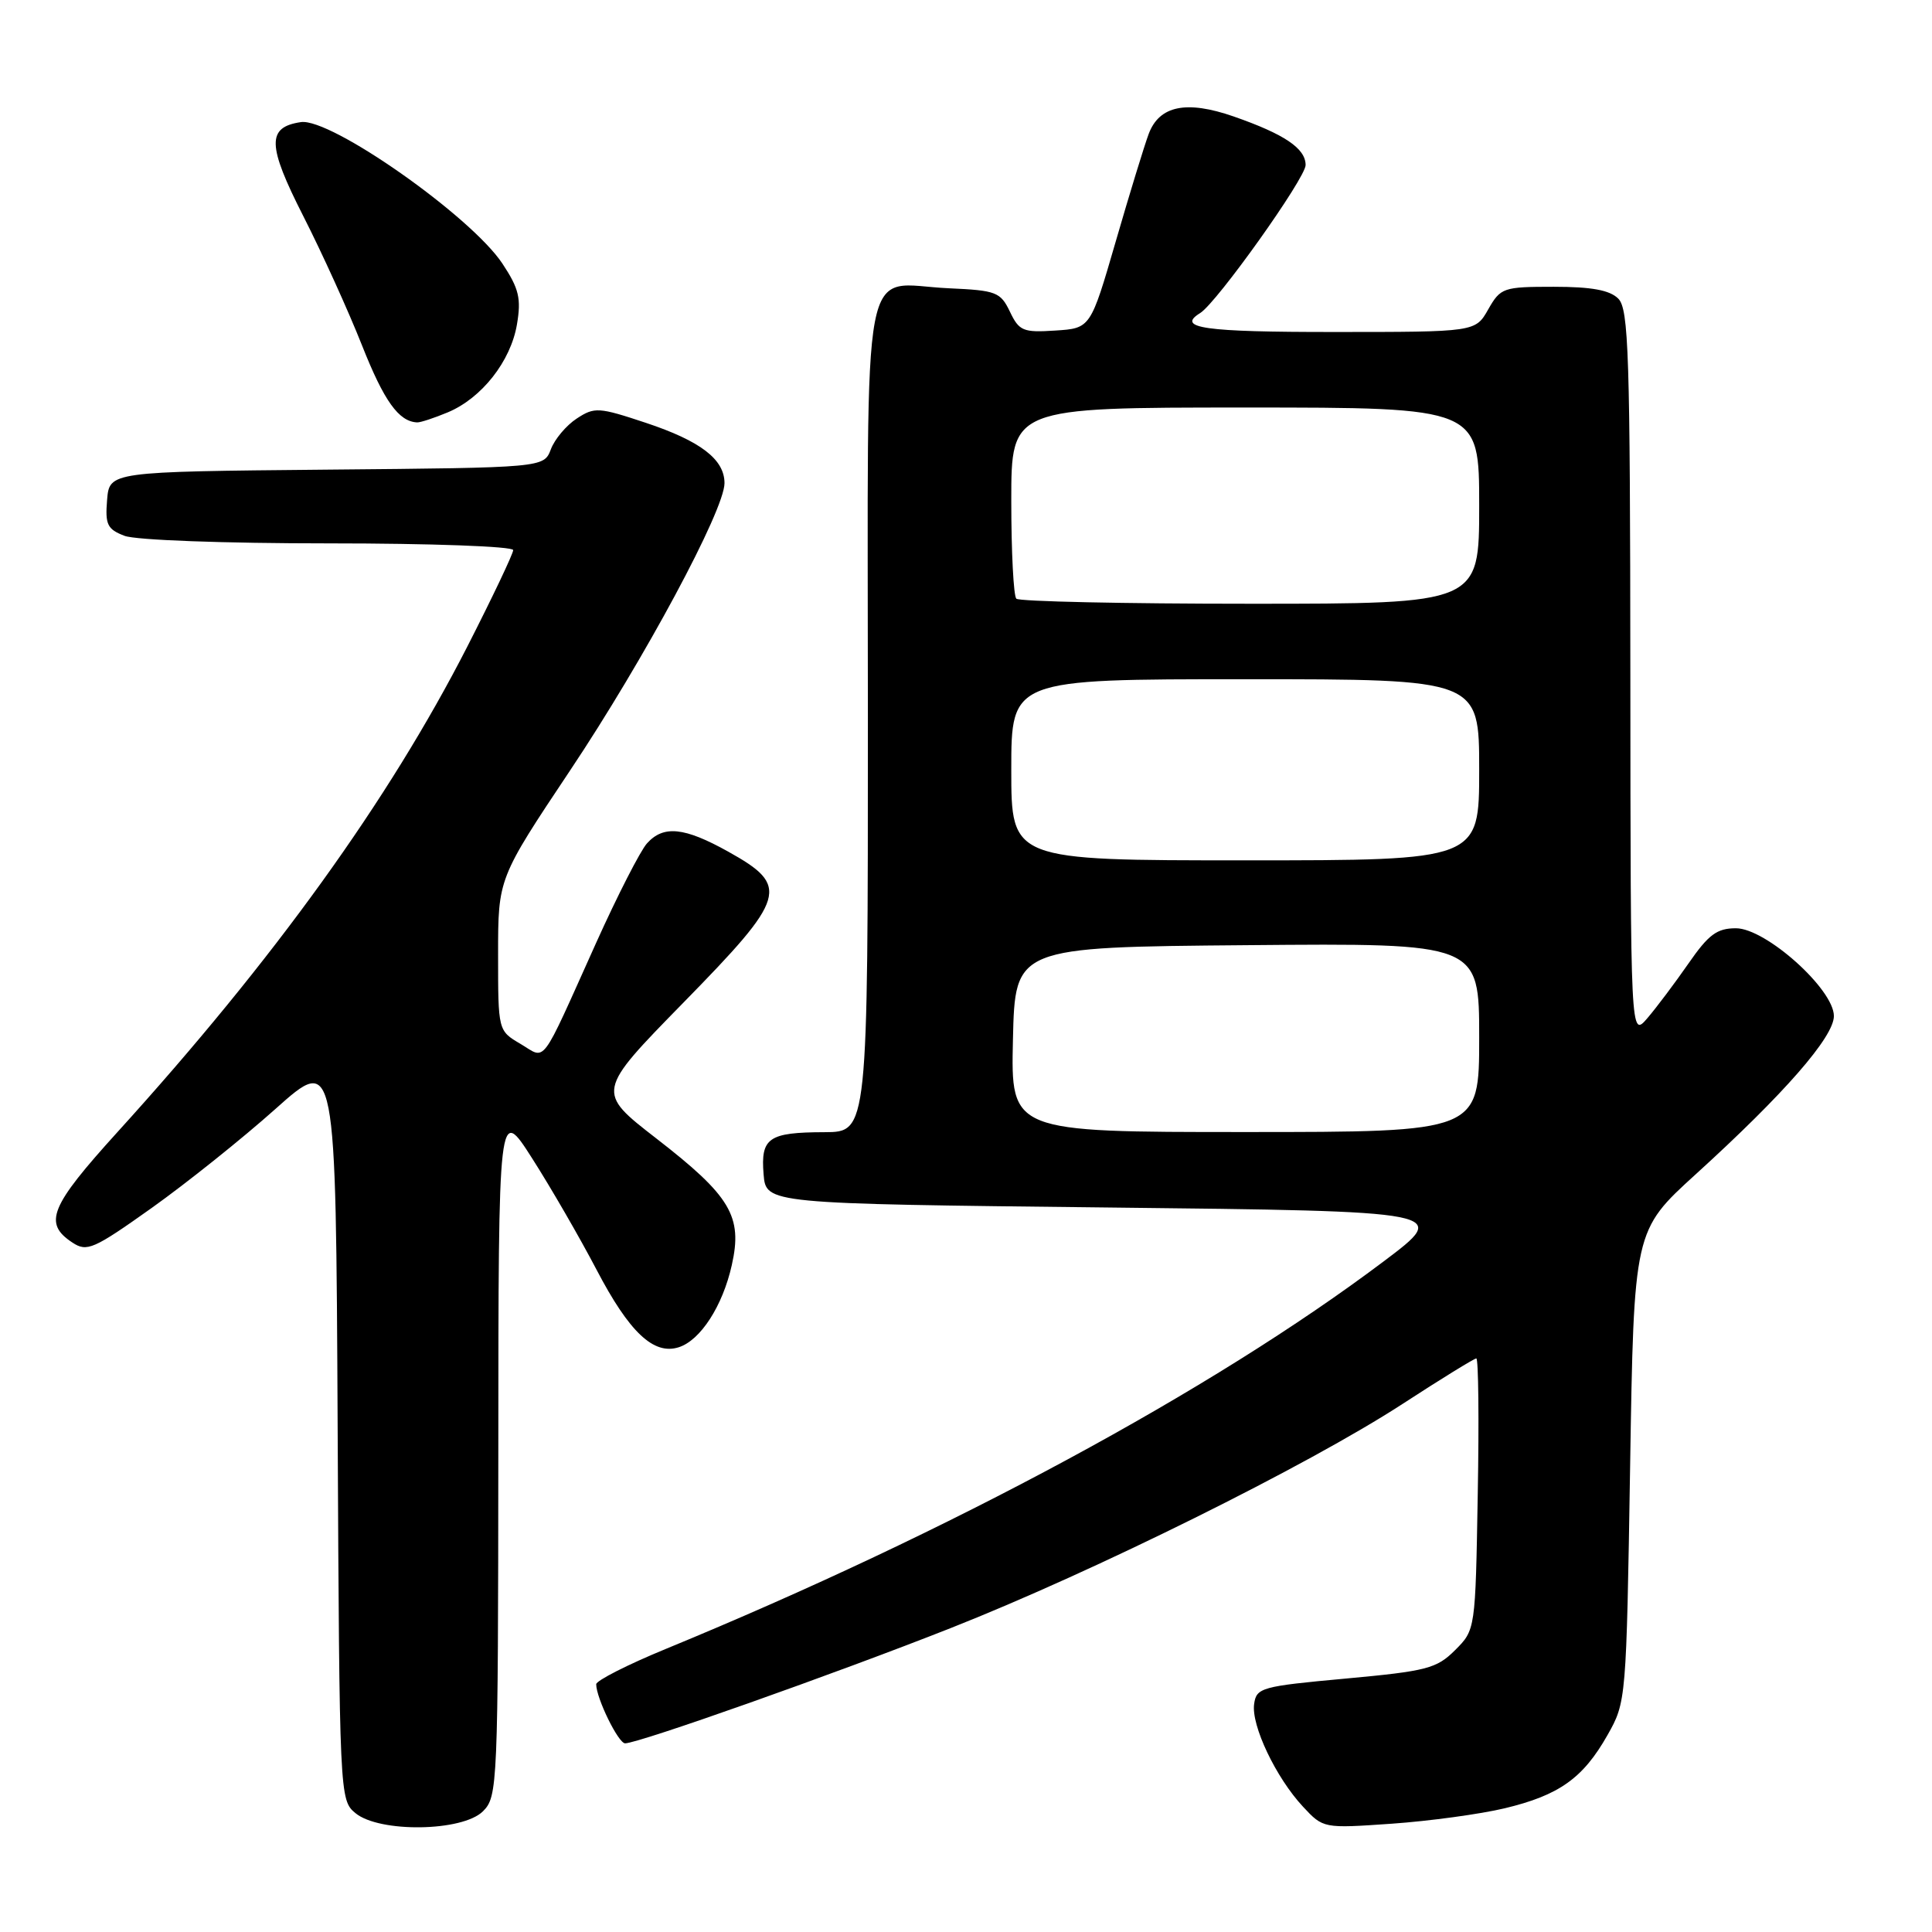 <?xml version="1.0" encoding="UTF-8" standalone="no"?>
<!DOCTYPE svg PUBLIC "-//W3C//DTD SVG 1.1//EN" "http://www.w3.org/Graphics/SVG/1.1/DTD/svg11.dtd" >
<svg xmlns="http://www.w3.org/2000/svg" xmlns:xlink="http://www.w3.org/1999/xlink" version="1.1" viewBox="0 0 256 256">
 <g >
 <path fill="currentColor"
d=" M 64.00 240.00 C 65.94 238.06 66.00 236.65 66.03 192.25 C 66.05 146.50 66.05 146.50 70.52 153.50 C 72.98 157.35 76.82 163.99 79.06 168.27 C 83.38 176.53 86.61 179.58 89.93 178.52 C 92.81 177.61 95.76 173.05 96.97 167.62 C 98.42 161.17 96.82 158.49 86.99 150.87 C 78.99 144.67 78.99 144.67 90.56 132.85 C 104.28 118.84 104.70 117.42 96.50 112.85 C 90.67 109.60 87.92 109.32 85.73 111.75 C 84.86 112.71 81.81 118.67 78.96 125.00 C 71.44 141.70 72.44 140.37 68.95 138.31 C 66.00 136.57 66.00 136.57 66.00 126.48 C 66.00 116.39 66.00 116.39 75.54 102.09 C 85.36 87.39 96.00 67.58 96.00 64.02 C 96.00 60.87 92.83 58.44 85.59 56.03 C 79.33 53.95 78.78 53.91 76.42 55.46 C 75.04 56.36 73.49 58.20 72.99 59.54 C 72.06 61.97 72.06 61.97 43.28 62.23 C 14.50 62.50 14.50 62.50 14.19 66.25 C 13.92 69.51 14.22 70.13 16.50 71.00 C 17.99 71.57 29.72 72.00 43.57 72.00 C 57.10 72.00 68.00 72.40 68.00 72.89 C 68.00 73.37 65.27 79.11 61.94 85.64 C 51.51 106.04 36.28 127.19 15.57 150.00 C 6.60 159.89 5.71 162.09 9.60 164.65 C 11.52 165.92 12.39 165.54 20.10 160.06 C 24.72 156.77 32.10 150.87 36.50 146.94 C 44.50 139.79 44.50 139.79 44.74 189.15 C 44.98 238.06 45.00 238.52 47.10 240.25 C 50.27 242.87 61.29 242.71 64.00 240.00 Z  M 199.37 239.61 C 206.59 237.88 209.76 235.63 213.00 229.91 C 215.48 225.53 215.50 225.31 216.00 194.27 C 216.50 163.05 216.50 163.05 224.69 155.60 C 236.43 144.93 243.00 137.40 243.00 134.63 C 243.00 131.08 233.98 123.00 230.02 123.00 C 227.50 123.00 226.39 123.83 223.73 127.67 C 221.95 130.23 219.50 133.50 218.28 134.92 C 216.06 137.50 216.06 137.50 216.03 89.32 C 216.00 46.88 215.81 40.96 214.43 39.57 C 213.30 38.44 210.89 38.00 205.88 38.00 C 199.18 38.00 198.84 38.12 197.20 40.99 C 195.50 43.99 195.50 43.99 176.75 43.99 C 159.54 44.00 155.81 43.47 159.03 41.48 C 161.23 40.12 173.00 23.60 173.00 21.87 C 173.00 19.67 170.20 17.78 163.46 15.43 C 157.21 13.26 153.62 13.99 152.21 17.74 C 151.64 19.26 149.67 25.68 147.84 32.00 C 144.50 43.50 144.50 43.50 139.83 43.80 C 135.57 44.08 135.04 43.86 133.82 41.30 C 132.57 38.70 132.01 38.48 125.76 38.20 C 113.87 37.68 115.00 31.73 115.00 95.04 C 115.00 150.00 115.00 150.00 109.25 150.02 C 101.83 150.04 100.78 150.76 101.18 155.60 C 101.50 159.50 101.50 159.50 146.83 160.00 C 192.17 160.50 192.17 160.50 183.33 167.15 C 160.56 184.28 125.99 202.94 88.25 218.48 C 83.16 220.57 79.00 222.69 79.00 223.17 C 79.00 225.00 81.93 231.00 82.83 231.00 C 84.61 231.00 110.63 221.79 126.00 215.72 C 144.97 208.23 173.28 194.19 185.81 186.05 C 190.93 182.72 195.34 180.00 195.62 180.00 C 195.90 180.00 195.99 188.09 195.81 197.98 C 195.50 215.96 195.50 215.96 192.81 218.65 C 190.36 221.09 189.07 221.43 178.31 222.42 C 167.15 223.44 166.48 223.63 166.18 225.78 C 165.77 228.62 169.07 235.55 172.65 239.39 C 175.34 242.28 175.35 242.28 184.42 241.65 C 189.41 241.30 196.14 240.38 199.37 239.61 Z  M 59.33 54.64 C 63.83 52.76 67.68 47.86 68.50 42.98 C 69.08 39.55 68.77 38.25 66.58 34.94 C 62.43 28.66 43.82 15.59 39.87 16.18 C 35.34 16.85 35.40 19.22 40.18 28.62 C 42.67 33.51 46.17 41.22 47.97 45.77 C 50.89 53.15 52.84 55.87 55.28 55.97 C 55.71 55.99 57.53 55.39 59.33 54.64 Z  M 134.22 137.75 C 134.50 125.50 134.50 125.50 165.25 125.24 C 196.00 124.97 196.00 124.97 196.00 137.49 C 196.00 150.00 196.00 150.00 164.97 150.00 C 133.94 150.00 133.94 150.00 134.22 137.75 Z  M 134.00 102.00 C 134.00 90.00 134.00 90.00 165.00 90.00 C 196.00 90.00 196.00 90.00 196.00 102.00 C 196.00 114.00 196.00 114.00 165.00 114.00 C 134.00 114.00 134.00 114.00 134.00 102.00 Z  M 134.67 79.33 C 134.30 78.97 134.00 73.12 134.00 66.33 C 134.00 54.00 134.00 54.00 165.00 54.00 C 196.00 54.00 196.00 54.00 196.00 67.00 C 196.00 80.00 196.00 80.00 165.67 80.00 C 148.98 80.00 135.03 79.70 134.67 79.33 Z "/>
</g>
</svg>